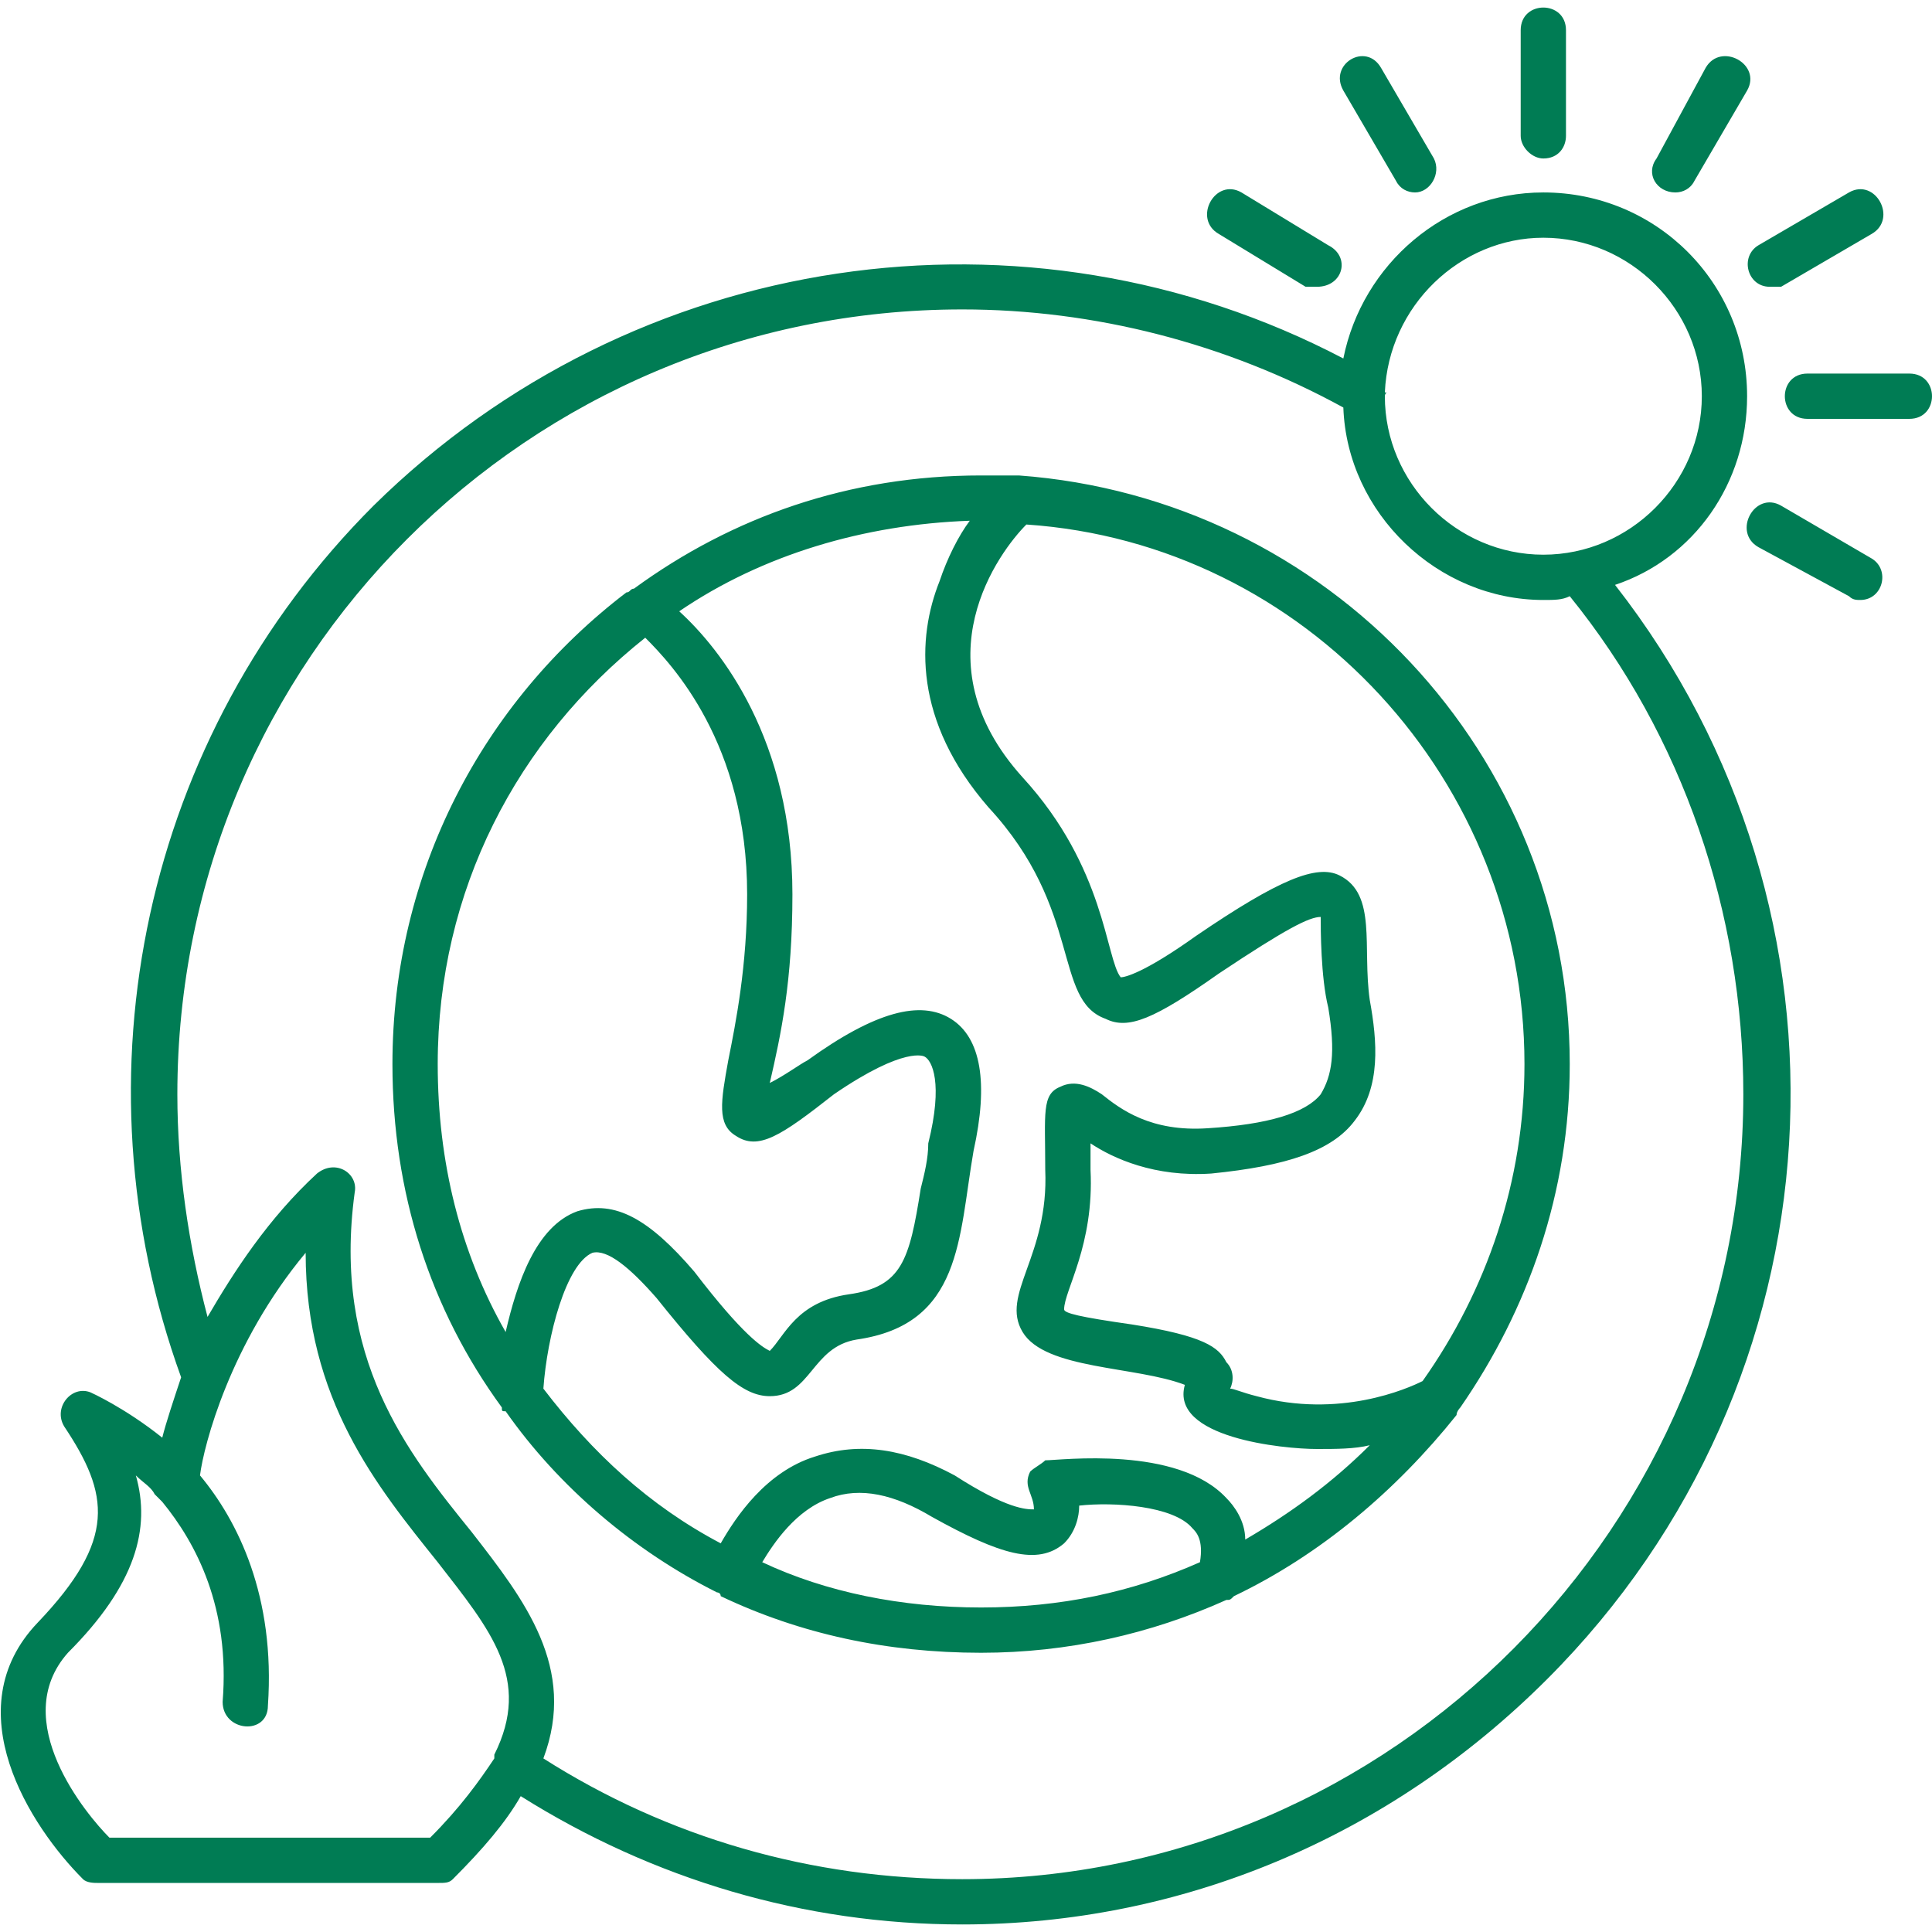 <svg xmlns="http://www.w3.org/2000/svg" width="64" height="64" viewBox="0 0 64 64" fill="none">
    <path fill-rule="evenodd" clip-rule="evenodd" d="M43.625 48C42.5 48 38.75 47.625 39.25 45.875C37.625 45.25 34.625 45.375 33.875 44.125C33.125 42.875 34.75 41.625 34.625 38.75C34.625 36.875 34.5 36.25 35.125 36C35.625 35.75 36.125 36 36.5 36.25C37.125 36.75 38.125 37.5 40 37.375C42 37.25 43.25 36.875 43.75 36.25C44.125 35.625 44.25 34.875 44 33.375C43.75 32.375 43.75 30.75 43.75 30.375C43.375 30.375 42.625 30.75 40.375 32.25C38.25 33.75 37.375 34.125 36.625 33.75C34.875 33.125 35.875 30.125 32.75 26.75C30.25 23.875 30.375 21.125 31.125 19.25C31.375 18.5 31.75 17.75 32.125 17.25C28.625 17.375 25.25 18.375 22.5 20.25C23.875 21.5 26.25 24.5 26.25 29.625C26.25 32.5 25.875 34.25 25.5 35.875C26 35.625 26.5 35.25 26.75 35.125C29 33.5 30.5 33.125 31.5 33.75C32.5 34.375 32.75 35.875 32.25 38.125C31.75 41 31.875 43.875 28.375 44.375C26.875 44.625 26.875 46.25 25.5 46.25C24.625 46.25 23.75 45.5 21.75 43C20.875 42 20.125 41.375 19.625 41.5C18.75 41.875 18.125 44.25 18 46C19.625 48.125 21.5 49.875 23.875 51.125C24.375 50.25 25.375 48.75 27 48.25C28.5 47.75 30 48 31.625 48.875C33.375 50 34 50 34.25 50C34.25 49.5 33.875 49.25 34.125 48.75C34.25 48.625 34.5 48.5 34.625 48.375C35.125 48.375 39 47.875 40.625 49.625C40.875 49.875 41.25 50.375 41.25 51C42.75 50.125 44.125 49.125 45.375 47.875C44.875 48 44.25 48 43.625 48ZM51.125 5.25C50.75 5.25 50.375 4.875 50.375 4.5V1C50.375 0 51.875 0 51.875 1V4.5C51.875 4.875 51.625 5.25 51.125 5.25ZM46.875 6.375C46.625 6.375 46.375 6.25 46.25 6L44.5 3C44 2.125 45.25 1.375 45.75 2.25L47.5 5.25C47.75 5.75 47.375 6.375 46.875 6.375ZM33.5 15.75C33.625 15.75 33.75 15.75 33.75 15.75C44 16.5 52 25 52 35.25C52 39.5 50.625 43.375 48.375 46.625C48.375 46.625 48.25 46.75 48.25 46.875C46.25 49.375 43.75 51.5 40.875 52.875C40.75 53 40.75 53 40.625 53C38.125 54.125 35.375 54.75 32.5 54.75C29.375 54.75 26.5 54.125 23.875 52.875C23.875 52.75 23.75 52.75 23.75 52.75C21 51.375 18.5 49.25 16.75 46.75C16.625 46.75 16.625 46.75 16.625 46.625C14.25 43.375 13 39.5 13 35.25C13 28.875 16 23.25 20.75 19.625C20.875 19.625 20.875 19.5 21 19.5C24.25 17.125 28.125 15.75 32.5 15.75C32.875 15.75 33.25 15.75 33.5 15.75ZM34 17.375C33.125 18.25 30.375 21.875 33.875 25.75C36.625 28.75 36.625 31.75 37.125 32.375C37.25 32.375 37.875 32.25 39.625 31C42.375 29.125 43.625 28.625 44.375 29C45.625 29.625 45.125 31.375 45.375 33.125C45.625 34.5 45.75 36 44.875 37.125C44.125 38.125 42.625 38.625 40.125 38.875C38.25 39 36.875 38.375 36.125 37.875C36.125 38.125 36.125 38.375 36.125 38.75C36.25 41.25 35.25 42.75 35.25 43.375C35.25 43.5 35.75 43.625 37.5 43.875C39.875 44.25 40.375 44.625 40.625 45.125C40.875 45.375 40.875 45.75 40.75 46C40.875 46 41.125 46.125 41.625 46.25C44.375 47 46.625 46 47.125 45.75C49.25 42.75 50.5 39.125 50.5 35.25C50.5 25.875 43.25 18 34 17.375ZM21.375 21.125C17.125 24.5 14.5 29.5 14.5 35.25C14.5 38.5 15.25 41.5 16.75 44.125C17.125 42.5 17.75 40.625 19.125 40.125C20.375 39.75 21.5 40.375 23 42.125C24.625 44.25 25.25 44.625 25.5 44.75C26 44.25 26.375 43.125 28.125 42.875C29.875 42.625 30.125 41.75 30.5 39.375C30.625 38.875 30.75 38.375 30.75 37.875C31.25 35.875 30.875 35.125 30.625 35C30.625 35 30 34.625 27.625 36.25C25.875 37.625 25.125 38.125 24.375 37.625C23.75 37.25 23.875 36.5 24.125 35.125C24.375 33.875 24.75 32 24.75 29.625C24.75 24.625 22.25 22 21.375 21.125ZM25.25 51.75C27.375 52.75 29.875 53.25 32.5 53.25C35.125 53.25 37.5 52.75 39.75 51.75C39.875 51 39.625 50.75 39.5 50.625C38.875 49.875 36.875 49.75 35.75 49.875C35.75 50.25 35.625 50.75 35.25 51.125C34.375 51.875 33.125 51.5 30.875 50.25C29.625 49.5 28.5 49.25 27.5 49.625C26.375 50 25.625 51.125 25.25 51.75ZM31.875 63.75C26.625 63.75 21.625 62.25 17.25 59.5C16.75 60.375 16 61.25 15 62.25C14.875 62.375 14.75 62.375 14.5 62.375H3.25C3.125 62.375 2.875 62.375 2.75 62.25C1 60.5 -1.5 56.625 1.25 53.75C3.875 51 3.625 49.5 2.125 47.25C1.75 46.625 2.375 45.875 3 46.125C3 46.125 4.125 46.625 5.375 47.625C5.5 47.125 5.75 46.375 6 45.625C2.375 35.625 4.75 24.375 12.375 16.75C21 8.25 34 6.375 44.5 11.875C45.125 8.75 47.875 6.375 51.125 6.375C54.875 6.375 57.875 9.375 57.875 13.125C57.875 16 56.125 18.5 53.5 19.375C62 30.25 61.125 45.75 51.25 55.625C46 60.875 39.125 63.75 31.875 63.75ZM16.375 58.25V58.125C17.625 55.625 16.25 54 14.5 51.75C12.5 49.25 10.125 46.375 10.125 41.5C7.625 44.5 6.75 47.875 6.625 48.875C7.875 50.375 9.125 52.875 8.875 56.5C8.875 57.5 7.375 57.375 7.375 56.375C7.625 53.25 6.5 51.125 5.375 49.75C5.25 49.625 5.25 49.625 5.125 49.5C5 49.25 4.75 49.125 4.5 48.875C5 50.625 4.5 52.5 2.25 54.75C0.25 57 2.875 60.125 3.625 60.875H14.25C15.25 59.875 15.875 59 16.375 58.25ZM18 58.25C22.125 60.875 26.875 62.25 31.875 62.25C46.125 62.25 57.75 50.5 57.75 36.25C57.75 30.25 55.75 24.375 52 19.75C51.75 19.875 51.5 19.875 51.125 19.875C47.625 19.875 44.625 17 44.5 13.5C40.625 11.375 36.25 10.25 31.875 10.25C17.5 10.25 5.875 21.875 5.875 36.25C5.875 38.75 6.25 41.25 6.875 43.625C7.75 42.125 8.875 40.375 10.5 38.875C11.125 38.375 11.875 38.875 11.75 39.5C11 45 13.5 48.125 15.625 50.75C17.375 53 19.125 55.25 18 58.25ZM45.875 13C46 13 45.875 13 45.875 13.125C45.875 16 48.25 18.375 51.125 18.375C54 18.375 56.375 16 56.375 13.125C56.375 10.25 54 7.875 51.125 7.875C48.375 7.875 46 10.125 45.875 13ZM43.625 9.5C43.5 9.5 43.375 9.5 43.25 9.5L40.375 7.75C39.5 7.25 40.25 5.875 41.125 6.375L44 8.125C44.75 8.5 44.5 9.5 43.625 9.5ZM61.625 19.875C61.5 19.875 61.375 19.875 61.25 19.75L58.25 18.125C57.375 17.625 58.125 16.25 59 16.75L62 18.5C62.625 18.875 62.375 19.875 61.625 19.875ZM63.25 13.875H59.875C58.875 13.875 58.875 12.375 59.875 12.375H63.25C64.25 12.375 64.25 13.875 63.25 13.875ZM58.625 9.5C57.875 9.5 57.625 8.5 58.25 8.125L61.25 6.375C62.125 5.875 62.875 7.25 62 7.75L59 9.5C58.875 9.5 58.75 9.5 58.625 9.5ZM55.5 6.375C54.875 6.375 54.5 5.75 54.875 5.25L56.5 2.25C57 1.375 58.375 2.125 57.875 3L56.125 6C56 6.25 55.75 6.375 55.5 6.375Z" fill="#007C54"></path>
</svg>